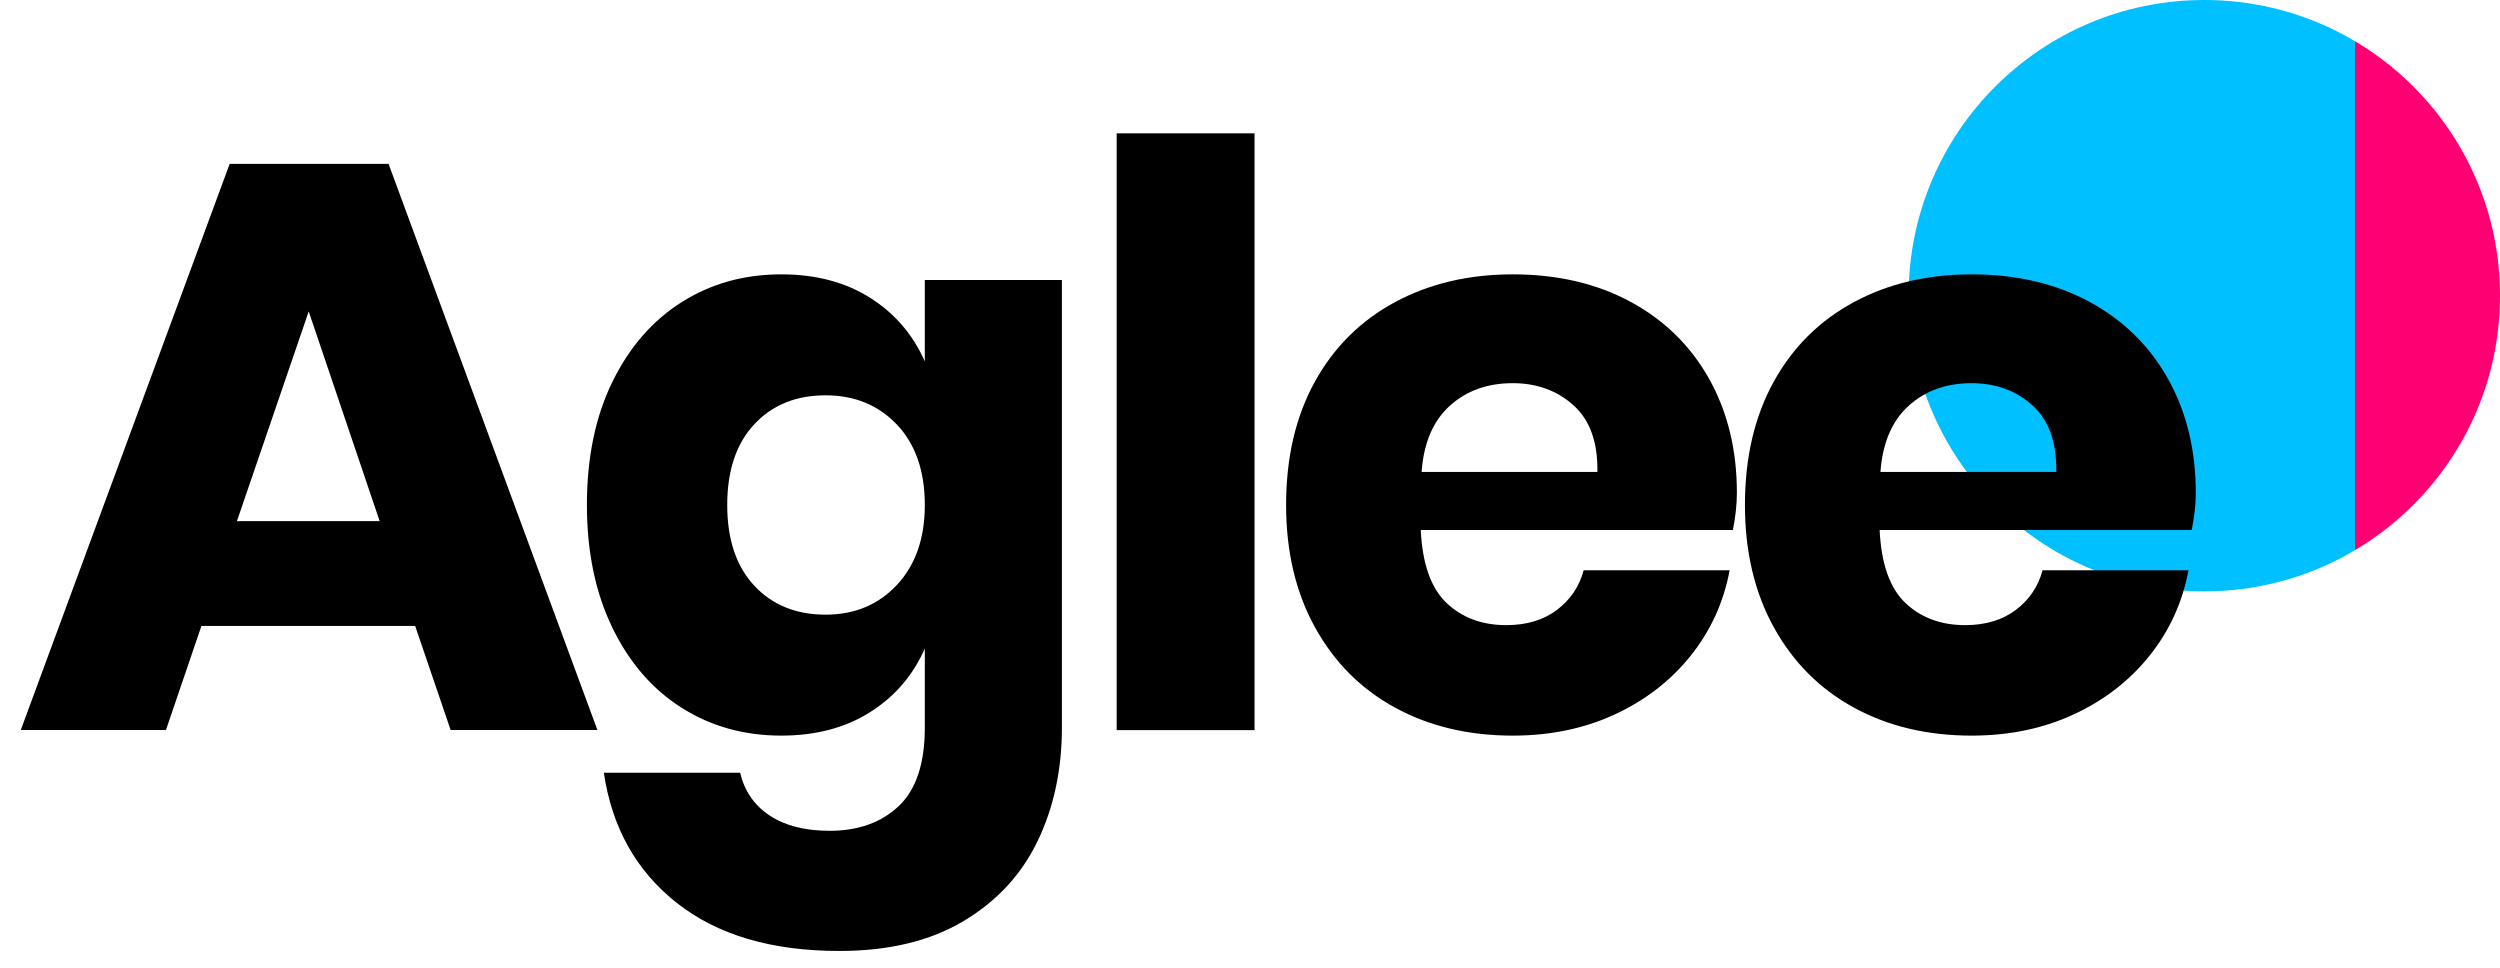 <svg width="93" height="36" viewBox="0 0 93 36" fill="none" xmlns="http://www.w3.org/2000/svg">
<circle cx="82" cy="11" r="11" fill="url(#paint0_linear_3_180)"/>
<path d="M25.179 33.59C23.668 32.4 22.763 30.784 22.463 28.745H27.533C27.693 29.424 28.058 29.956 28.628 30.335C29.198 30.714 29.943 30.906 30.863 30.906C31.923 30.906 32.778 30.601 33.428 29.991C34.078 29.38 34.403 28.406 34.403 27.065V24.125C33.963 25.126 33.282 25.916 32.364 26.495C31.444 27.075 30.343 27.365 29.064 27.365C27.684 27.365 26.448 27.02 25.358 26.33C24.267 25.641 23.408 24.645 22.778 23.346C22.149 22.045 21.833 20.525 21.833 18.785C21.833 17.026 22.149 15.5 22.778 14.21C23.408 12.92 24.267 11.929 25.358 11.24C26.448 10.55 27.684 10.206 29.064 10.206C30.343 10.206 31.444 10.495 32.364 11.075C33.282 11.655 33.963 12.445 34.403 13.445V10.415H39.503V27.065C39.503 28.625 39.203 30.03 38.603 31.28C38.003 32.53 37.083 33.525 35.843 34.265C34.603 35.005 33.063 35.376 31.223 35.376C28.703 35.376 26.688 34.78 25.179 33.59ZM28.058 15.785C27.387 16.505 27.053 17.506 27.053 18.785C27.053 20.066 27.387 21.064 28.058 21.786C28.728 22.505 29.613 22.865 30.714 22.865C31.794 22.865 32.678 22.495 33.369 21.755C34.058 21.015 34.403 20.025 34.403 18.785C34.403 17.525 34.058 16.53 33.369 15.799C32.678 15.071 31.794 14.706 30.714 14.706C29.613 14.706 28.728 15.065 28.058 15.785ZM68.978 26.33C67.707 25.641 66.712 24.645 65.992 23.346C65.272 22.045 64.912 20.525 64.912 18.785C64.912 17.026 65.267 15.5 65.977 14.21C66.687 12.92 67.683 11.929 68.963 11.24C70.242 10.55 71.702 10.206 73.342 10.206C75.002 10.206 76.462 10.545 77.723 11.225C78.983 11.905 79.957 12.859 80.648 14.09C81.337 15.32 81.683 16.736 81.683 18.335C81.683 18.756 81.632 19.216 81.532 19.715H69.922C69.983 20.975 70.302 21.881 70.882 22.431C71.463 22.98 72.203 23.255 73.103 23.255C73.862 23.255 74.493 23.065 74.992 22.686C75.493 22.305 75.822 21.816 75.983 21.215H81.412C81.192 22.395 80.712 23.451 79.972 24.381C79.232 25.31 78.292 26.041 77.153 26.571C76.012 27.101 74.742 27.365 73.342 27.365C71.702 27.365 70.248 27.02 68.978 26.33ZM71.003 15.095C70.382 15.655 70.032 16.475 69.952 17.556H76.492C76.513 16.456 76.217 15.631 75.608 15.081C74.997 14.531 74.242 14.254 73.342 14.254C72.402 14.254 71.622 14.535 71.003 15.095ZM51.908 26.33C50.637 25.641 49.642 24.645 48.923 23.346C48.203 22.045 47.843 20.525 47.843 18.785C47.843 17.026 48.198 15.5 48.907 14.21C49.617 12.92 50.613 11.929 51.893 11.24C53.173 10.55 54.633 10.206 56.273 10.206C57.933 10.206 59.392 10.545 60.653 11.225C61.913 11.905 62.887 12.859 63.578 14.09C64.267 15.32 64.612 16.736 64.612 18.335C64.612 18.756 64.563 19.216 64.463 19.715H52.852C52.913 20.975 53.232 21.881 53.813 22.431C54.392 22.98 55.132 23.255 56.033 23.255C56.792 23.255 57.422 23.065 57.922 22.686C58.422 22.305 58.752 21.816 58.912 21.215H64.342C64.123 22.395 63.643 23.451 62.903 24.381C62.163 25.31 61.222 26.041 60.083 26.571C58.943 27.101 57.673 27.365 56.273 27.365C54.633 27.365 53.178 27.02 51.908 26.33ZM53.933 15.095C53.312 15.655 52.962 16.475 52.883 17.556H59.423C59.442 16.456 59.148 15.631 58.538 15.081C57.928 14.531 57.172 14.254 56.273 14.254C55.332 14.254 54.553 14.535 53.933 15.095ZM41.54 27.16V4.959H46.669V27.16H41.54ZM16.763 27.155L15.444 23.285H7.493L6.174 27.155H0.773L8.544 6.095H14.454L22.223 27.155H16.763ZM8.814 19.385H14.123L11.484 11.585L8.814 19.385Z" fill="black"/>
<defs>
<linearGradient id="paint0_linear_3_180" x1="76.395" y1="22" x2="87.605" y2="22" gradientUnits="userSpaceOnUse">
<stop offset="1" stop-color="#00C0FF"/>
<stop offset="0.811" stop-color="#3687F7"/>
<stop offset="0.614" stop-color="#6B4DEF"/>
<stop stop-color="#FF0072"/>
</linearGradient>
</defs>
</svg>
